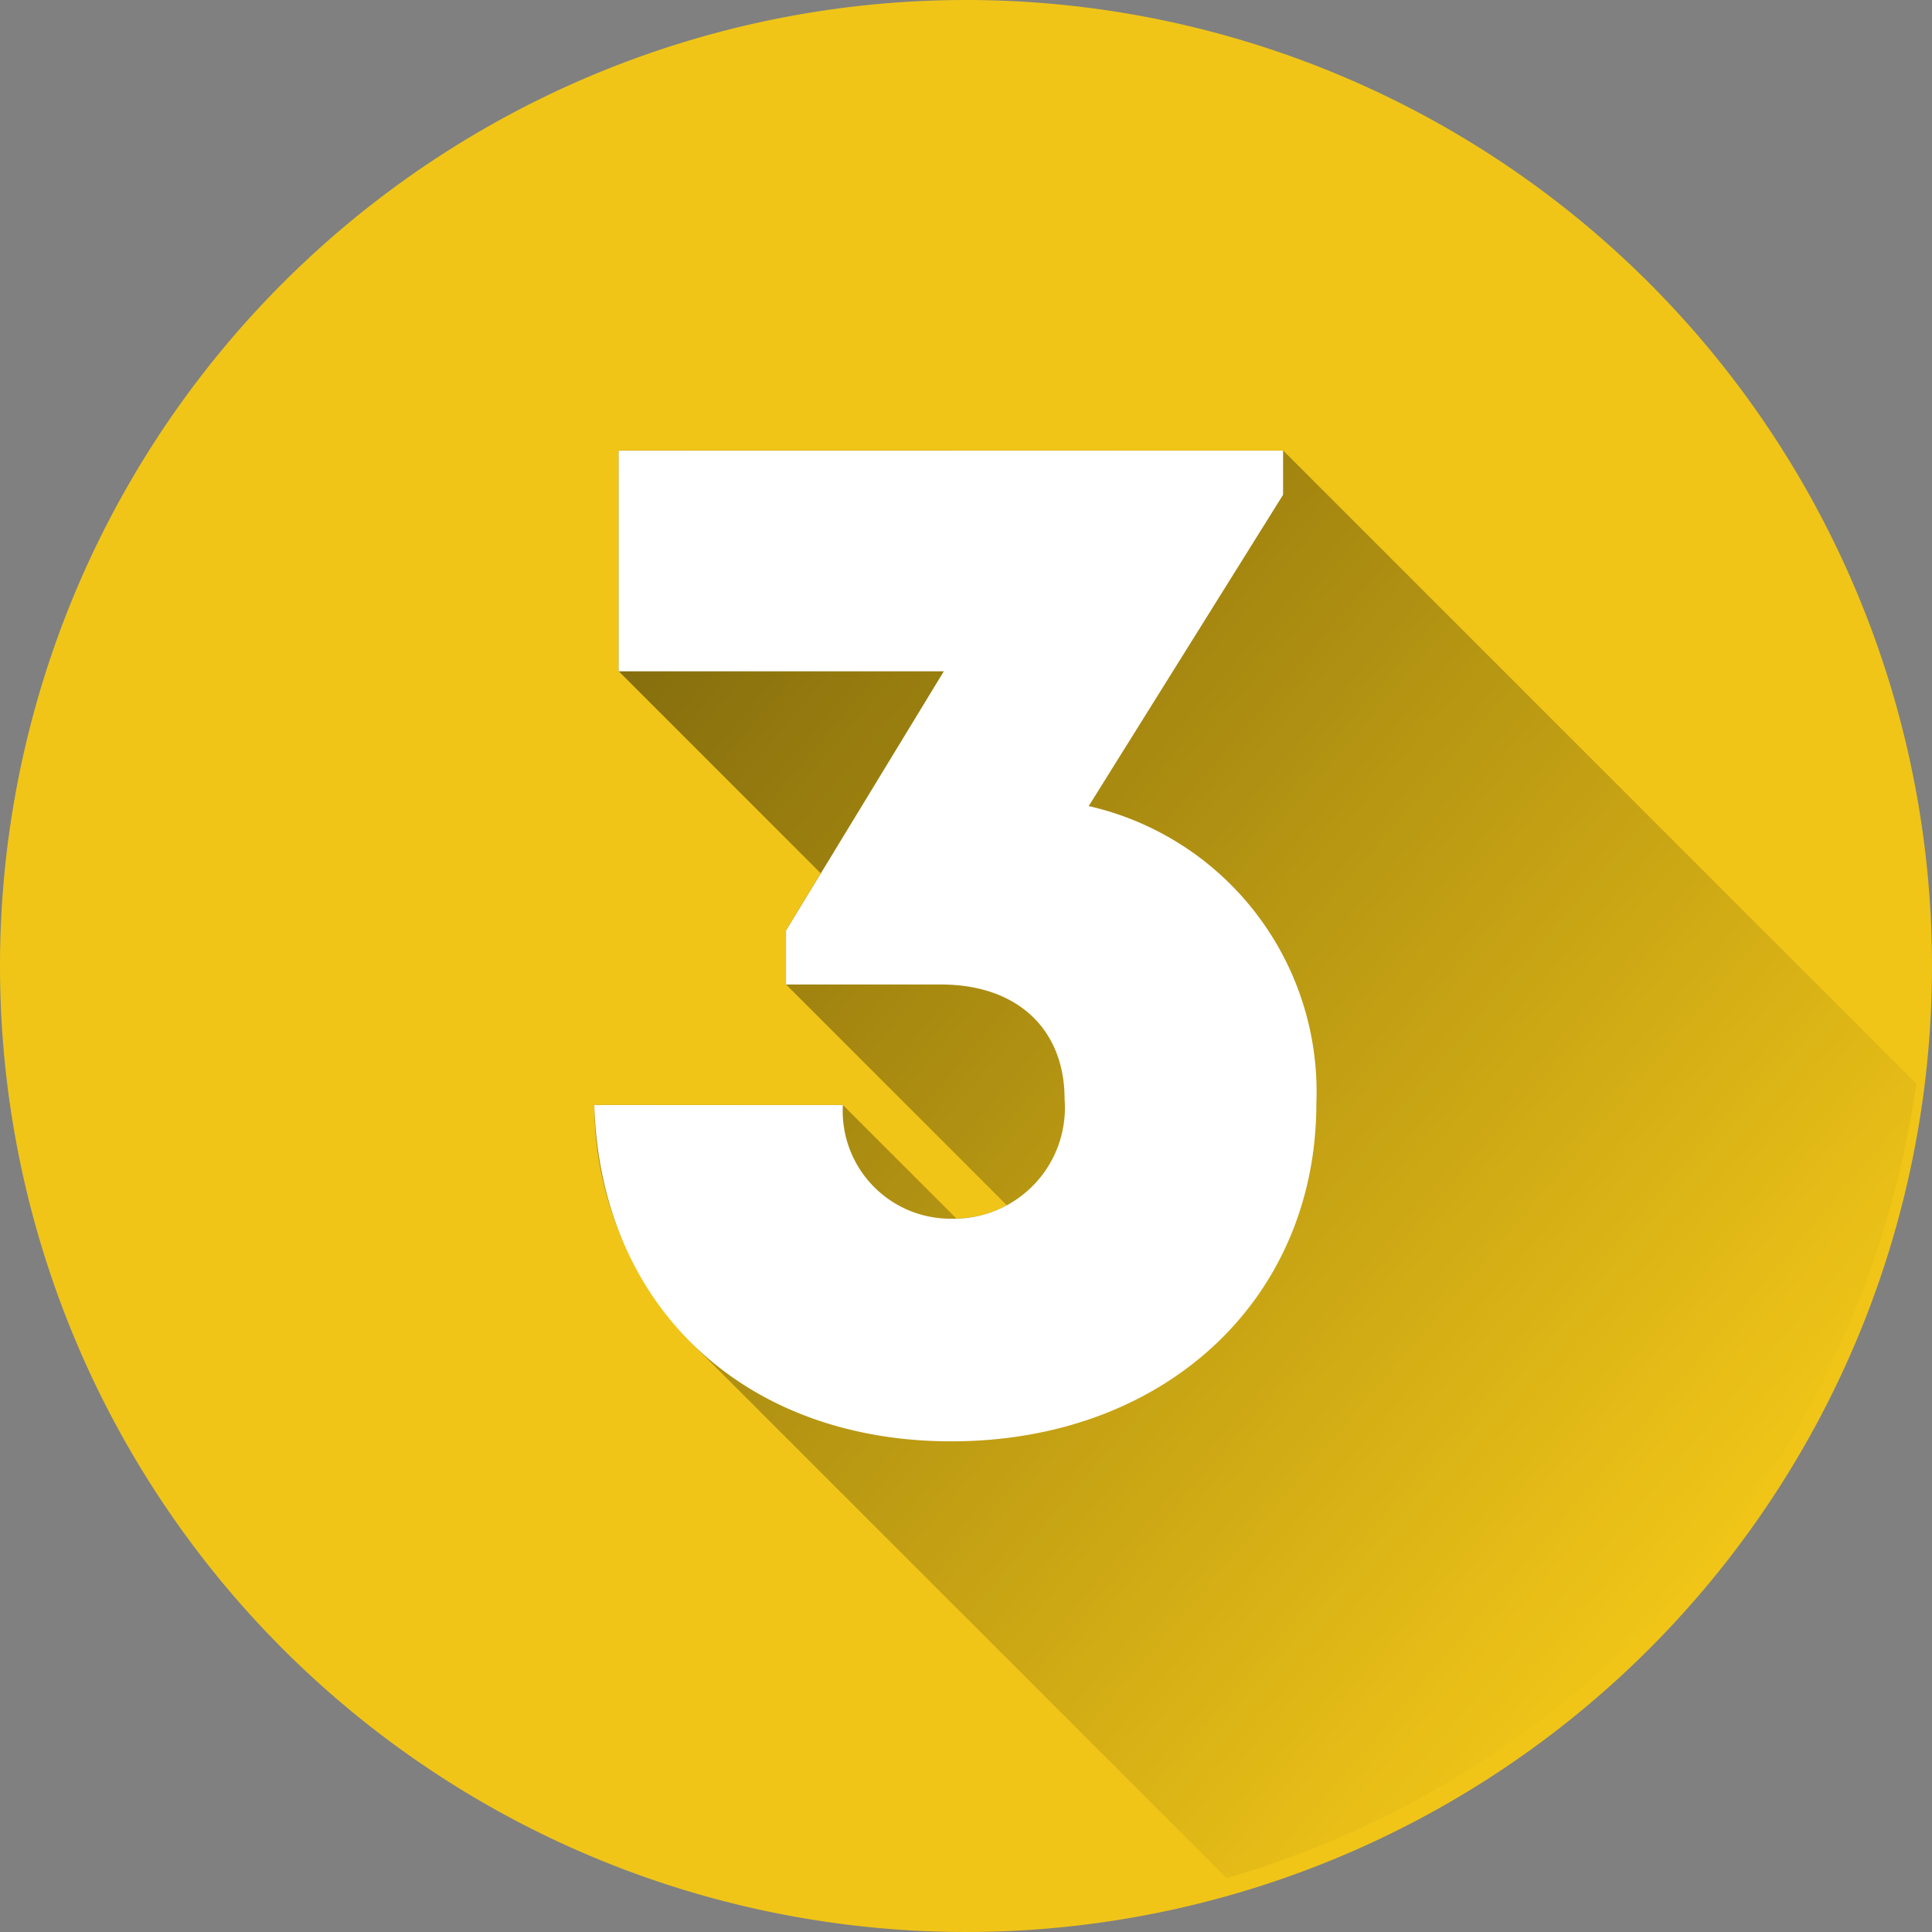 <svg id="numero-3_2_" data-name="numero-3 (2)" xmlns="http://www.w3.org/2000/svg" xmlns:xlink="http://www.w3.org/1999/xlink" width="60" height="60" viewBox="0 0 60 60">
  <rect x="0" y="0" width="60" height="60" fill="#808080" stroke="none"/>
  <defs>
    <linearGradient id="linear-gradient" x1="-0.011" y1="0.027" x2="0.823" y2="0.799" gradientUnits="objectBoundingBox">
      <stop offset="0"/>
      <stop offset="1" stop-opacity="0"/>
    </linearGradient>
  </defs>
  <path id="Trazado_824648" data-name="Trazado 824648" d="M30,0A30,30,0,1,1,0,30,30,30,0,0,1,30,0Z" fill="#f0c518"/>
  <path id="Trazado_824646" data-name="Trazado 824646" d="M204.08,148.089l-19.666-19.666H163.779v6.855l6.276,6.276-1.08,1.775v1.676l6.862,6.862a3.543,3.543,0,0,1-1.569.408l-3.525-3.525h-7.719a10.617,10.617,0,0,0,3.018,7.392l16.619,16.619A30.179,30.179,0,0,0,204.08,148.089Z" transform="translate(-144.567 -114.434)" opacity="0.49" fill="url(#linear-gradient)"/>
  <path id="Trazado_824647" data-name="Trazado 824647" d="M178.378,139.467a9.1,9.1,0,0,1,7.07,9.229c0,6.116-4.739,10.5-11.338,10.5-6.463,0-10.905-4.218-11.086-10.443h7.719a3.346,3.346,0,0,0,3.386,3.529,3.447,3.447,0,0,0,3.5-3.711c0-2.2-1.494-3.562-3.834-3.562h-4.817v-1.676l4.9-8.051H163.779v-6.855h20.635V129.8Z" transform="translate(-144.567 -114.434)" fill="#fff"/>
</svg>
